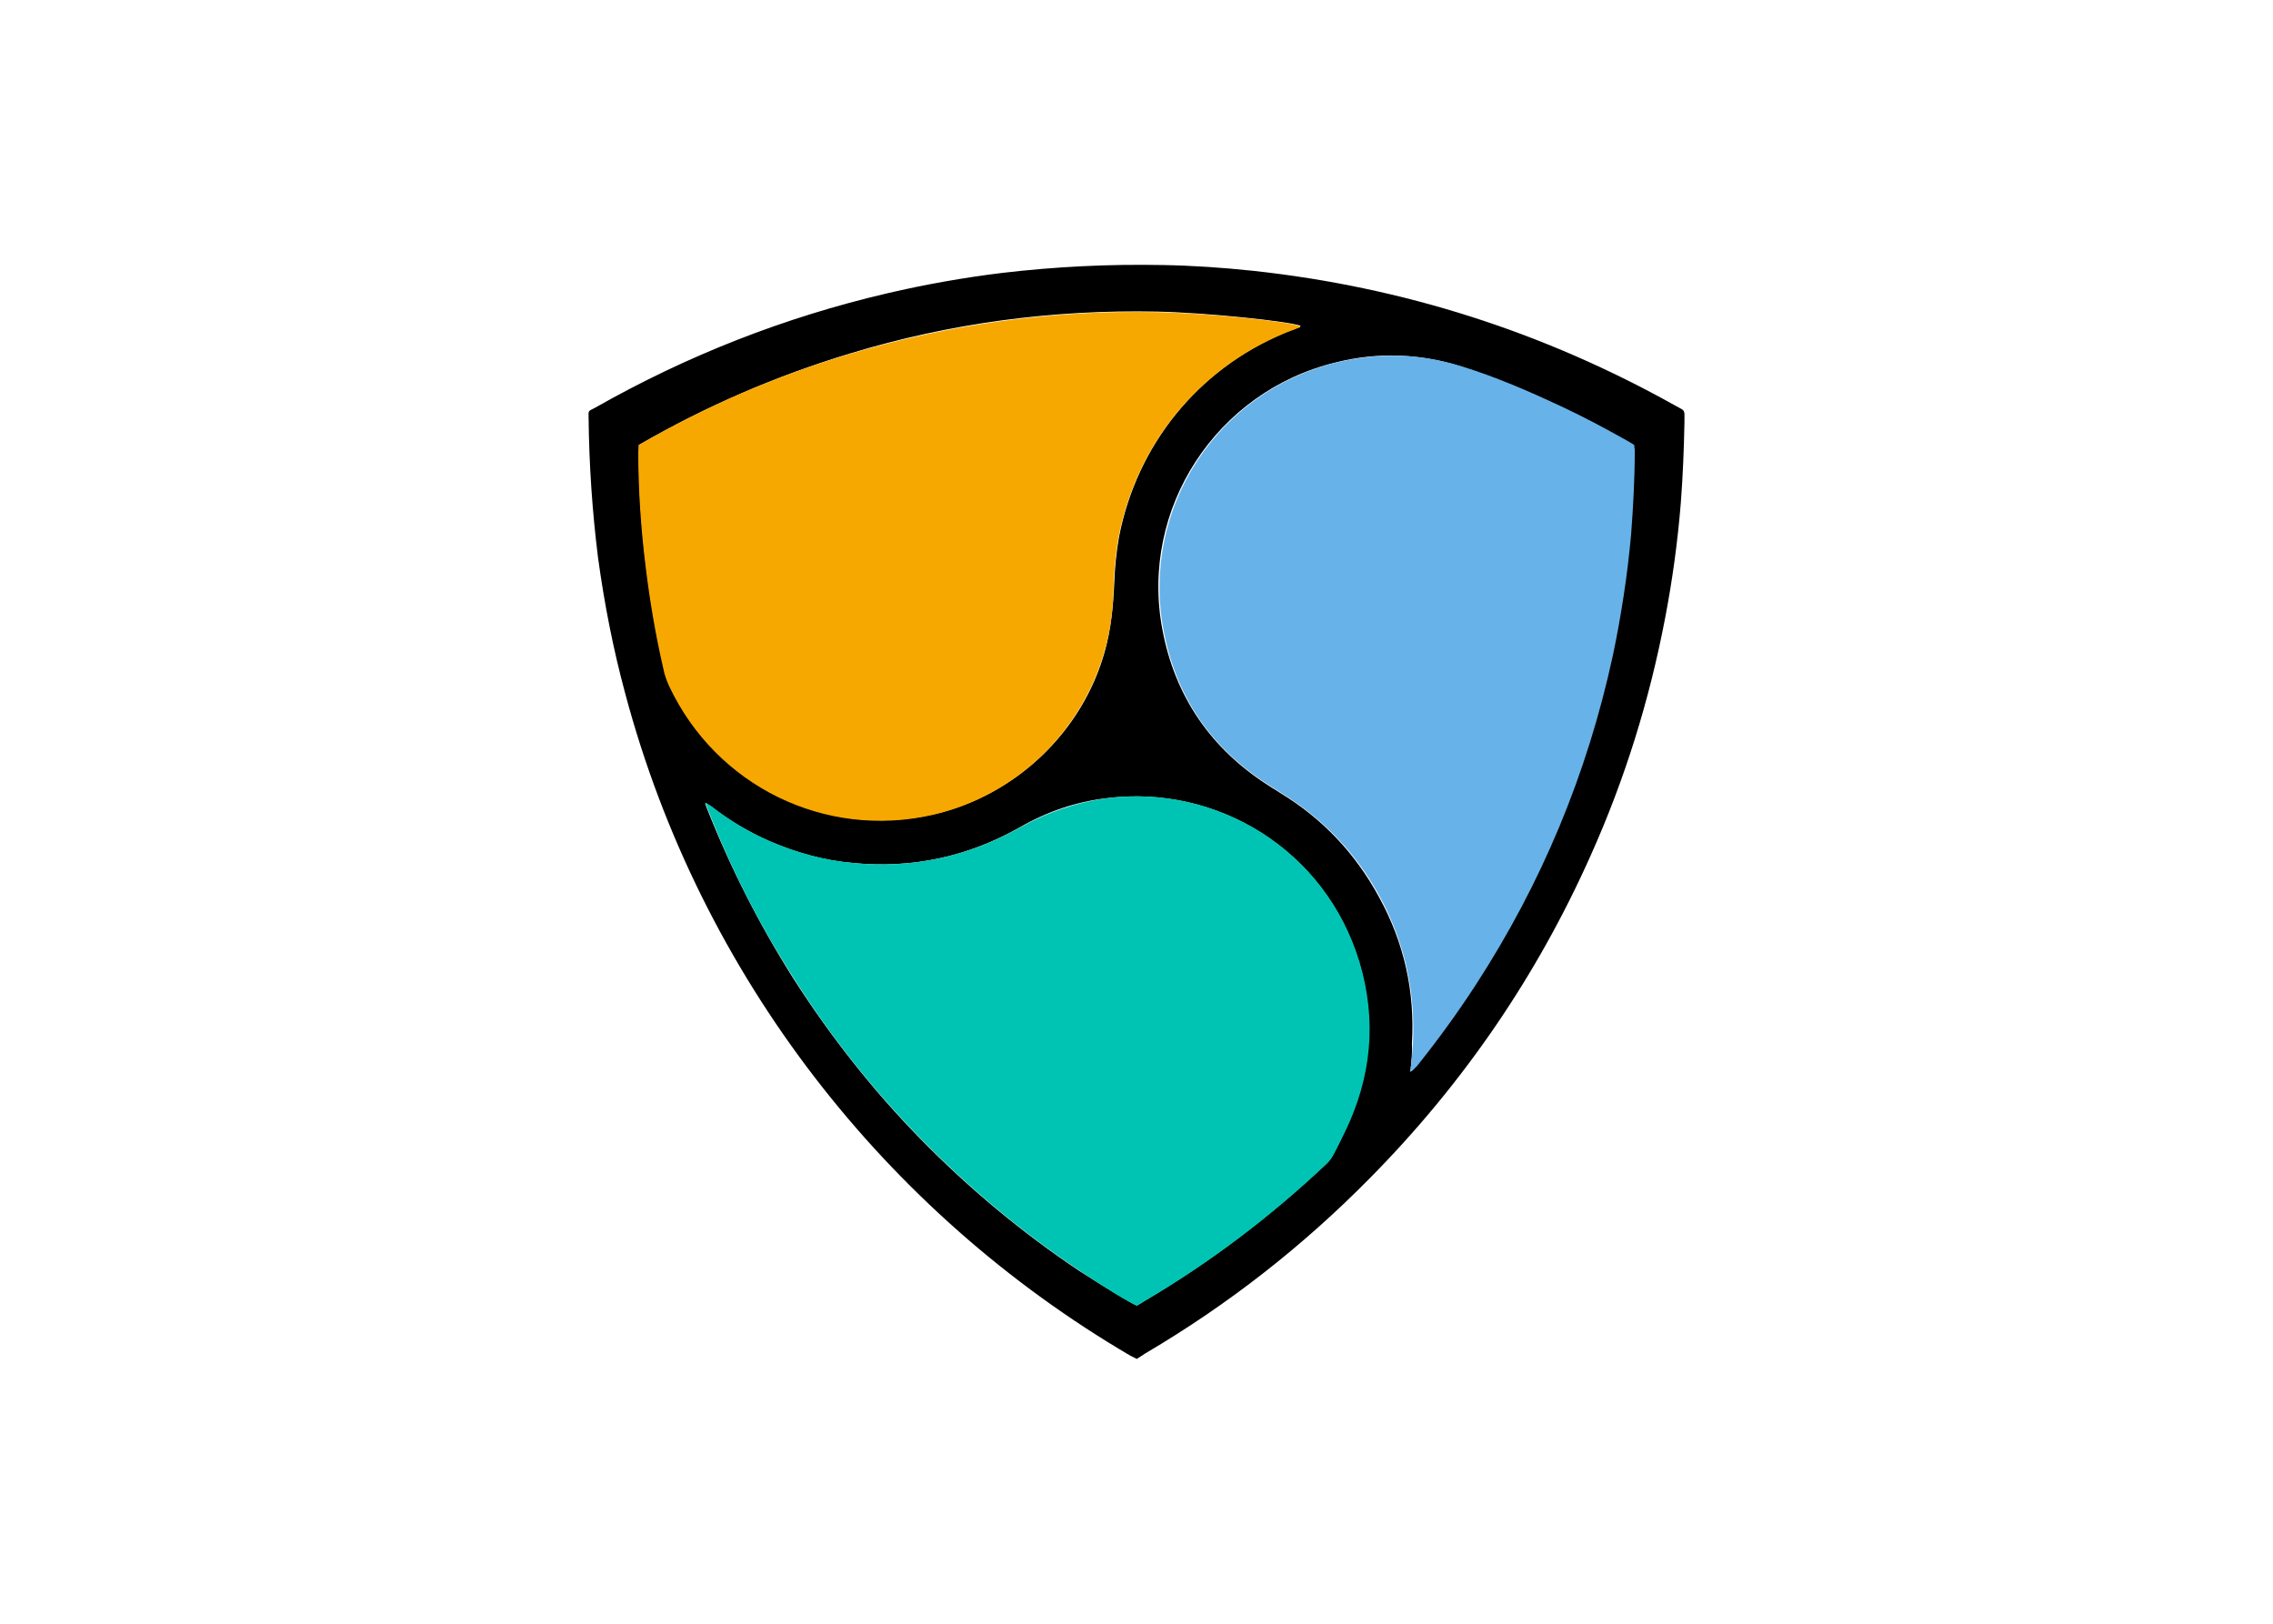 <svg clip-rule="evenodd" fill-rule="evenodd" stroke-linejoin="round" stroke-miterlimit="1.414" viewBox="0 0 560 400" xmlns="http://www.w3.org/2000/svg"><g fill-rule="nonzero" transform="matrix(.108 0 0 .108 145.007 66.709)"><path d="m1250.6 2482-14.32-7.16c-558.453-326.95-980.87-866.31-1152.701-1510.678-27.445-101.428-47.73-205.243-62.05-310.25-13.126-105.008-20.285-211.209-21.479-317.41 0-17.899-2.386-15.513 14.32-23.865 210.015-119.327 431.963-206.436 667.037-261.326 87.109-20.286 174.218-35.798 262.519-46.538 121.714-14.319 243.424-20.285 366.334-17.899 69.21 1.193 137.23 5.966 205.24 13.126 342.47 36.991 663.46 139.613 964.16 307.863 4.78 2.387 8.36 4.774 13.13 7.16 4.77 2.387 7.16 5.966 7.16 11.933v17.899c-1.19 62.05-3.58 122.907-8.35 184.957-7.16 88.301-19.1 175.41-35.8 262.519-35.8 187.343-91.88 367.529-169.45 540.549-122.9 275.65-291.15 521.46-503.55 736.25-152.74 155.12-323.38 288.77-511.92 399.74-7.16 4.78-13.12 8.36-20.28 13.13zm-1135.996-2084.641v14.319c0 87.109 5.967 175.41 16.706 261.326 9.546 78.756 22.672 156.318 40.571 233.881 3.58 13.126 7.16 26.252 13.126 39.378 107.394 227.917 355.594 349.627 601.408 293.547 187.343-42.96 340.085-187.35 391.395-372.303 14.32-51.311 19.09-103.815 21.48-156.319 1.19-34.604 4.77-69.209 10.74-103.814 40.57-210.015 180.18-383.039 377.07-465.375 10.74-4.773 22.67-8.353 33.41-13.126 1.19-1.193 3.58-1.193 3.58-3.58-31.02-10.739-215.98-29.831-326.96-32.218-238.65-4.773-472.53 26.252-700.445 95.462-169.444 51.31-329.342 120.52-482.081 208.822zm1760.076 1429.531c5.96-3.57 9.54-8.35 11.93-11.93 47.73-59.66 93.07-121.71 134.84-186.15 149.16-231.49 254.17-480.89 312.64-750.564 20.28-91.882 33.41-183.763 41.76-276.838 5.97-63.244 8.35-126.487 8.35-190.923 0-4.773 0-8.353-1.19-13.126l-17.9-10.74c-48.92-27.445-99.04-53.697-149.16-77.562-73.98-34.605-147.96-65.63-225.53-90.689-94.27-29.831-189.73-33.411-285.19-9.546-273.26 65.63-448.67 334.115-396.16 609.761 28.63 152.738 110.97 272.067 242.23 355.597 8.35 5.96 17.9 10.74 26.25 16.7 96.66 58.47 171.83 138.42 225.53 237.46 57.28 103.82 82.34 215.99 75.18 334.12 1.19 20.28-1.2 41.76-3.58 64.43zm-624.08 533.4c4.77-2.39 10.74-5.97 15.51-9.55 150.35-88.3 288.77-193.31 415.26-312.64 8.35-7.16 14.32-16.7 19.09-26.25 8.35-15.51 16.7-32.22 23.87-47.73 59.66-124.1 72.78-252.97 33.41-386.62-77.57-257.74-325.77-405.71-575.16-374.68-71.6 8.35-137.23 31.02-199.276 66.82-118.133 66.82-244.62 94.27-380.653 81.14-66.823-5.97-130.066-23.87-190.923-50.12-47.73-21.48-93.075-47.73-133.646-79.95-2.386-2.38-5.966-3.58-11.932-7.15 1.193 5.96 2.386 9.54 3.579 11.93 53.697 136.03 119.327 264.9 196.89 387.81 84.722 132.45 181.377 255.36 291.157 367.53 109.781 112.16 230.301 212.4 360.364 299.51 59.67 38.18 115.75 72.79 132.46 79.95z"/><path d="m114.604 397.359c152.739-88.302 312.637-157.512 480.888-207.629 229.108-68.017 461.798-100.235 700.448-95.462 110.97 2.387 295.93 20.286 326.96 32.219 1.19 2.386-1.2 3.579-3.58 3.579-10.74 4.773-22.68 8.353-33.42 13.126-196.88 82.336-336.5 255.36-377.07 465.375-5.96 34.605-9.54 69.21-10.74 103.815-1.19 52.504-5.96 105.007-21.48 156.318-52.5 184.96-204.045 329.34-391.388 372.3-245.814 56.08-494.014-65.63-601.408-293.544-5.966-13.126-10.739-26.252-13.126-39.378-17.899-77.563-31.025-155.125-40.571-233.881-10.74-87.109-16.706-174.217-16.706-261.326 1.193-5.966 1.193-9.546 1.193-15.512z" fill="#f7a800"/><path d="m1874.68 1826.89c2.38-22.67 4.77-42.95 5.96-64.43 5.97-118.13-19.09-230.3-75.17-334.12-53.7-99.04-128.88-177.79-225.53-237.46-8.35-5.96-17.9-10.74-26.25-16.7-132.46-83.53-213.6-201.666-242.24-355.597-51.31-276.839 122.91-544.131 396.17-609.761 96.65-22.672 190.92-20.285 285.19 9.546 77.56 23.866 151.55 56.084 225.53 90.689 51.31 23.865 100.23 50.117 149.16 77.562 5.96 3.58 10.74 5.967 17.9 10.74 0 4.773 1.19 8.353 1.19 13.126 0 63.243-3.58 127.679-8.35 190.923-8.36 93.075-22.68 186.15-41.77 276.838-58.47 269.674-162.28 519.074-312.63 750.564-41.77 64.44-87.11 126.49-134.84 186.15-4.78 3.58-7.16 8.36-14.32 11.93z" fill="#67b2e8"/><path d="m1250.6 2360.29c-17.9-7.16-72.79-40.57-131.26-79.95-130.069-87.11-250.59-187.35-360.37-299.51-109.781-112.17-207.629-235.08-291.158-367.53-78.756-122.91-144.386-251.78-196.889-387.81-1.194-3.58-2.387-5.97-3.58-11.93 5.966 3.57 8.353 4.77 11.932 7.15 41.765 32.22 85.916 59.67 133.647 79.95 60.856 26.25 124.1 44.15 190.923 50.12 134.839 13.13 261.326-14.32 380.653-81.14 62.052-34.61 128.872-57.28 199.272-66.82 249.4-31.03 497.6 116.94 575.16 374.68 39.38 132.45 27.45 261.33-33.41 386.62-8.36 16.71-15.51 32.22-23.87 47.73-4.77 9.55-10.74 19.09-19.09 26.25-126.49 119.33-264.91 224.34-415.26 312.64-5.96 3.58-11.93 7.16-16.7 9.55z" fill="#00c4b3"/></g></svg>